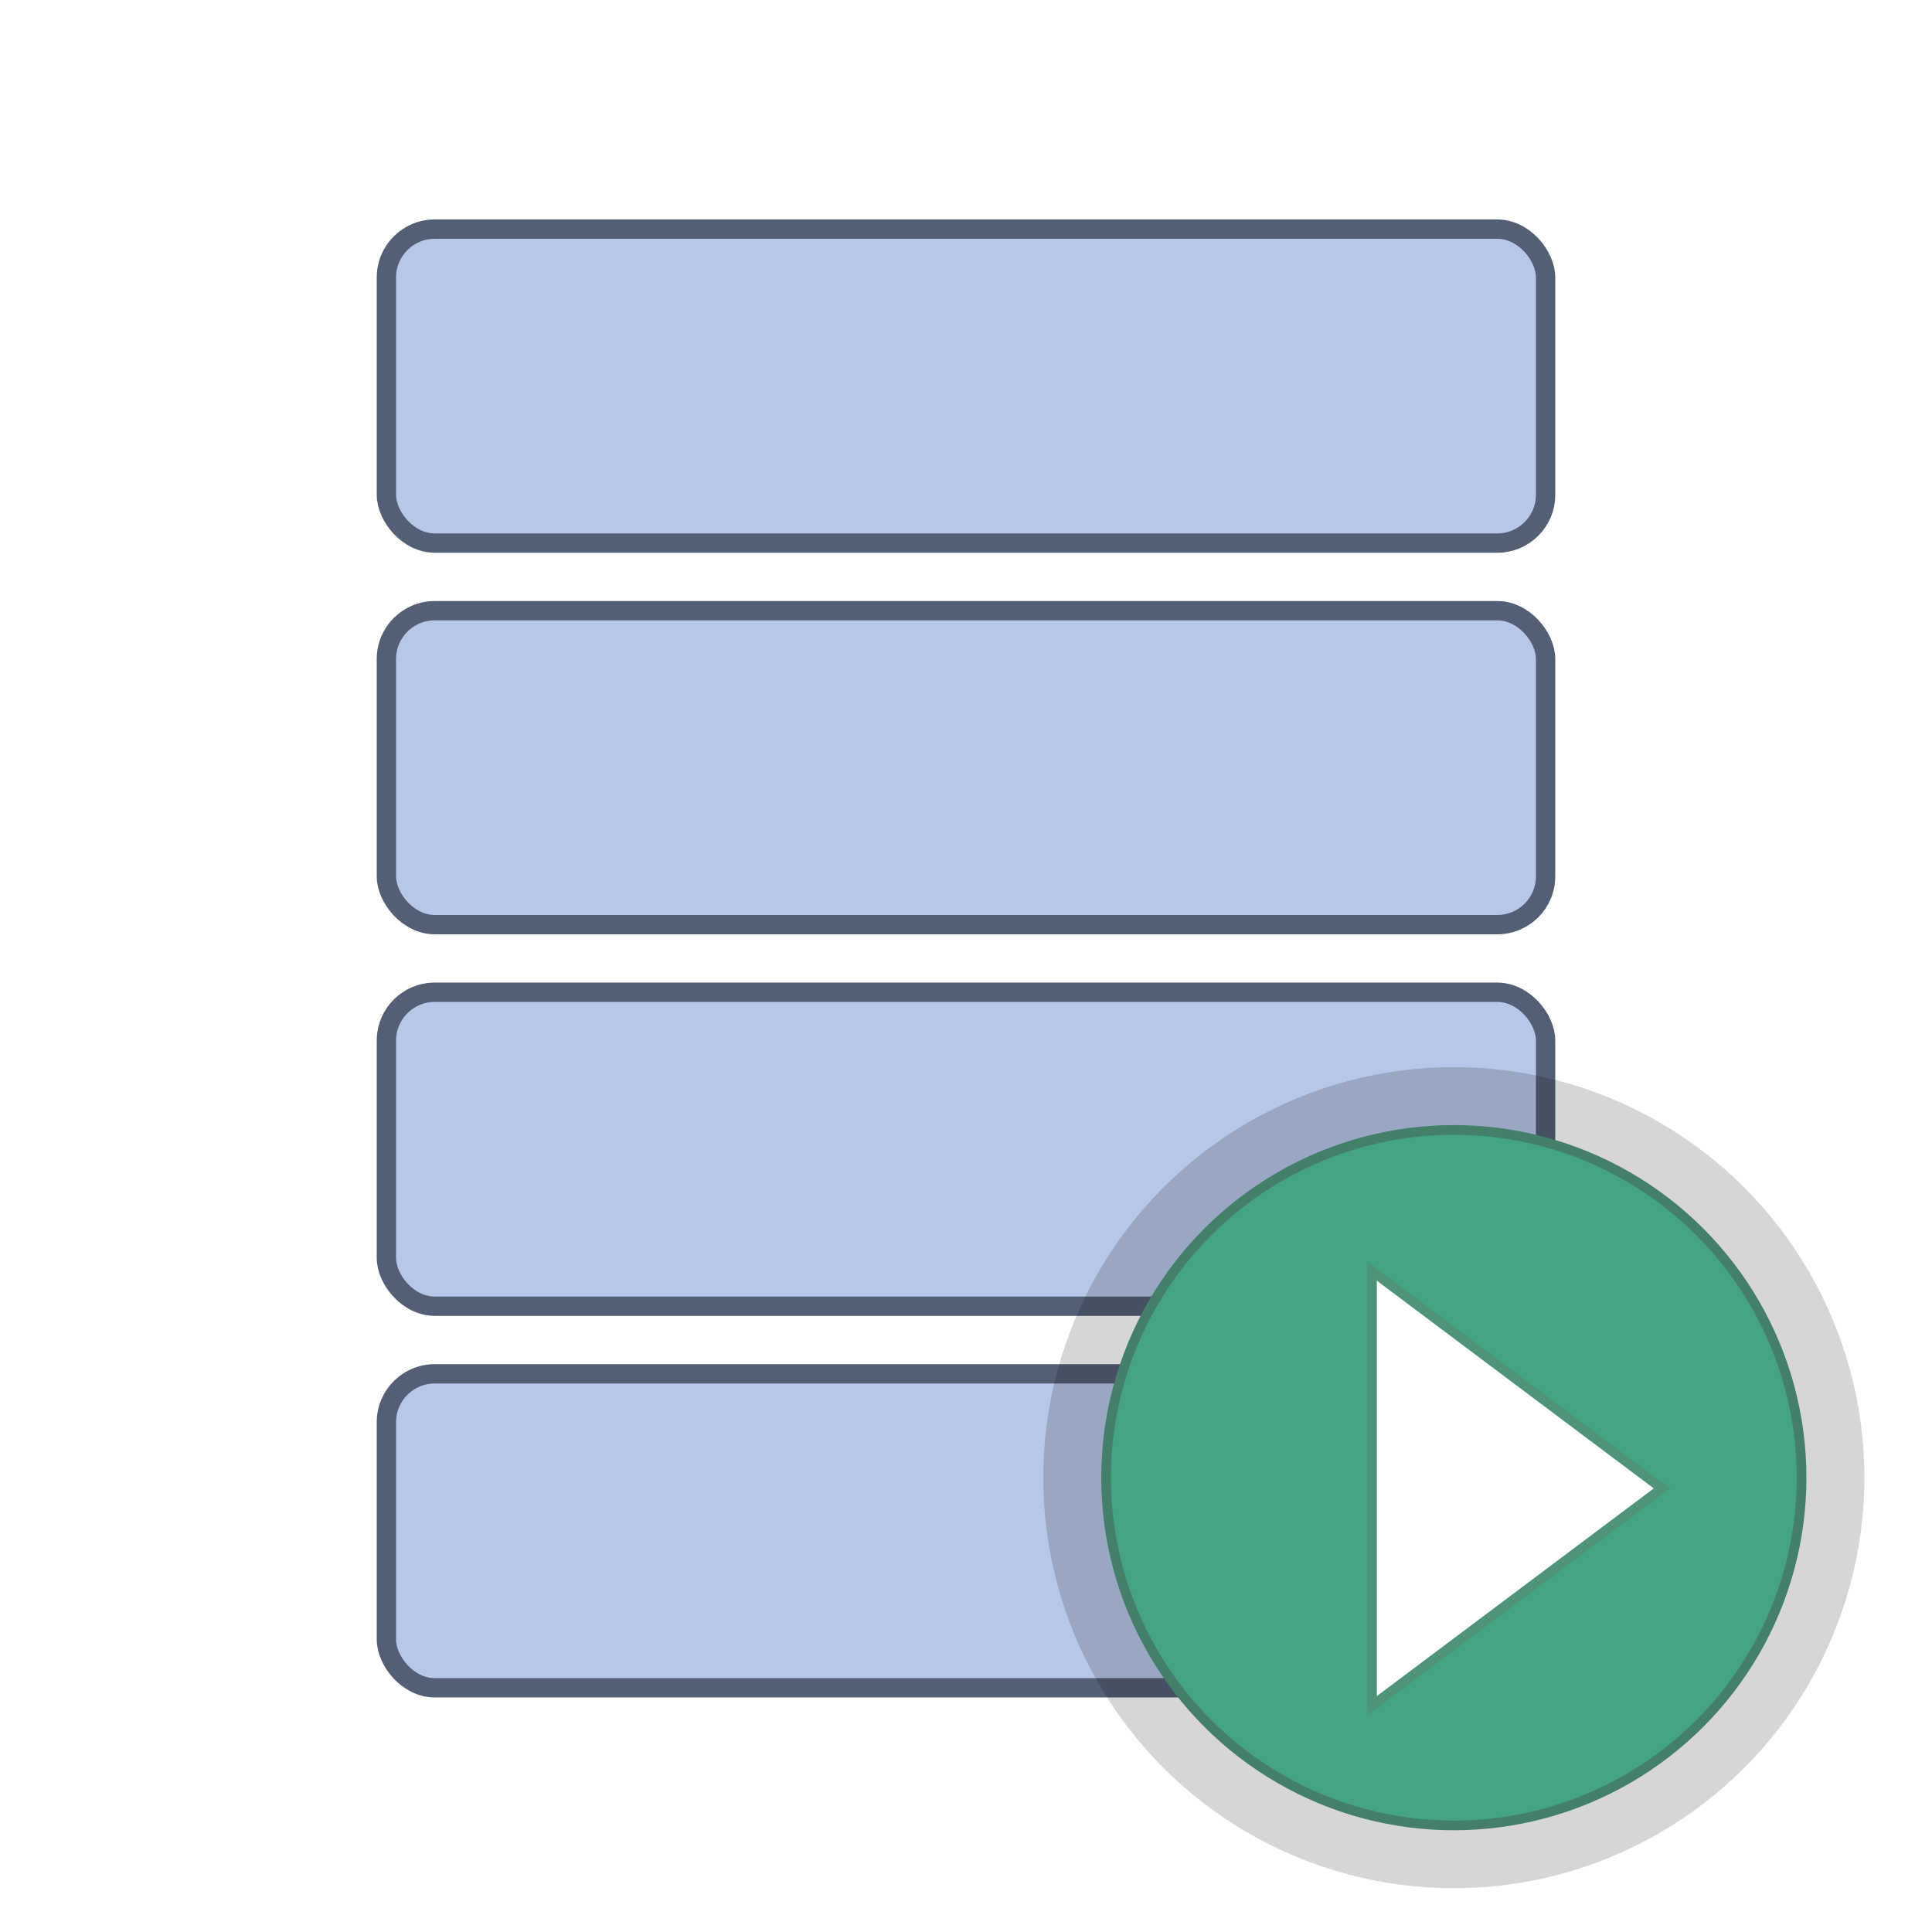 <svg width="400" height="400" xmlns="http://www.w3.org/2000/svg">
 <!-- Created with Method Draw - http://github.com/duopixel/Method-Draw/ -->
 <defs>
  <filter height="200%" width="200%" y="-50%" x="-50%" id="svg_8_blur">
   <feGaussianBlur stdDeviation="10"/>
  </filter>
 </defs>
 <g>
  <title>background</title>
  <rect x="-1" y="-1" width="402" height="402" id="canvas_background" fill="none"/>
  <g id="canvasGrid" display="none">
   <rect id="svg_1" width="100%" height="100%" x="0" y="0" stroke-width="0" fill="url(#gridpattern)"/>
  </g>
 </g>
 <g>
  <title>Layer 1</title>
  <rect fill="#B6C7EA" stroke-width="4" x="80" y="47.438" width="240" height="65" id="svg_3" rx="10" stroke="#535F75"/>
  <rect fill="#B6C7EA" stroke-width="4" x="80" y="126.438" width="240" height="65" id="svg_4" rx="10" stroke="#535F75"/>
  <rect fill="#B6C7EA" stroke-width="4" x="80" y="205.438" width="240" height="65" id="svg_5" rx="10" stroke="#535F75"/>
  <rect fill="#B6C7EA" stroke-width="4" x="80" y="284.438" width="240" height="65" id="svg_2" rx="10" stroke="#535F75"/>
  <ellipse opacity="0.4" filter="url(#svg_8_blur)" fill="#000000" stroke-width="0" cx="301" cy="305.938" id="svg_8" rx="85" ry="85"/>
  <ellipse fill="#44a380" stroke="#447f69" stroke-width="2" cx="301" cy="305.938" id="svg_6" rx="72" ry="72"/>
  <path fill="#ffffff" stroke-width="2" d="m269.062,338.153l45,-60l45,60l-90,0z" id="svg_12" transform="rotate(90 314.062,308.153) " stroke="#4f9379"/>
 </g>
</svg>